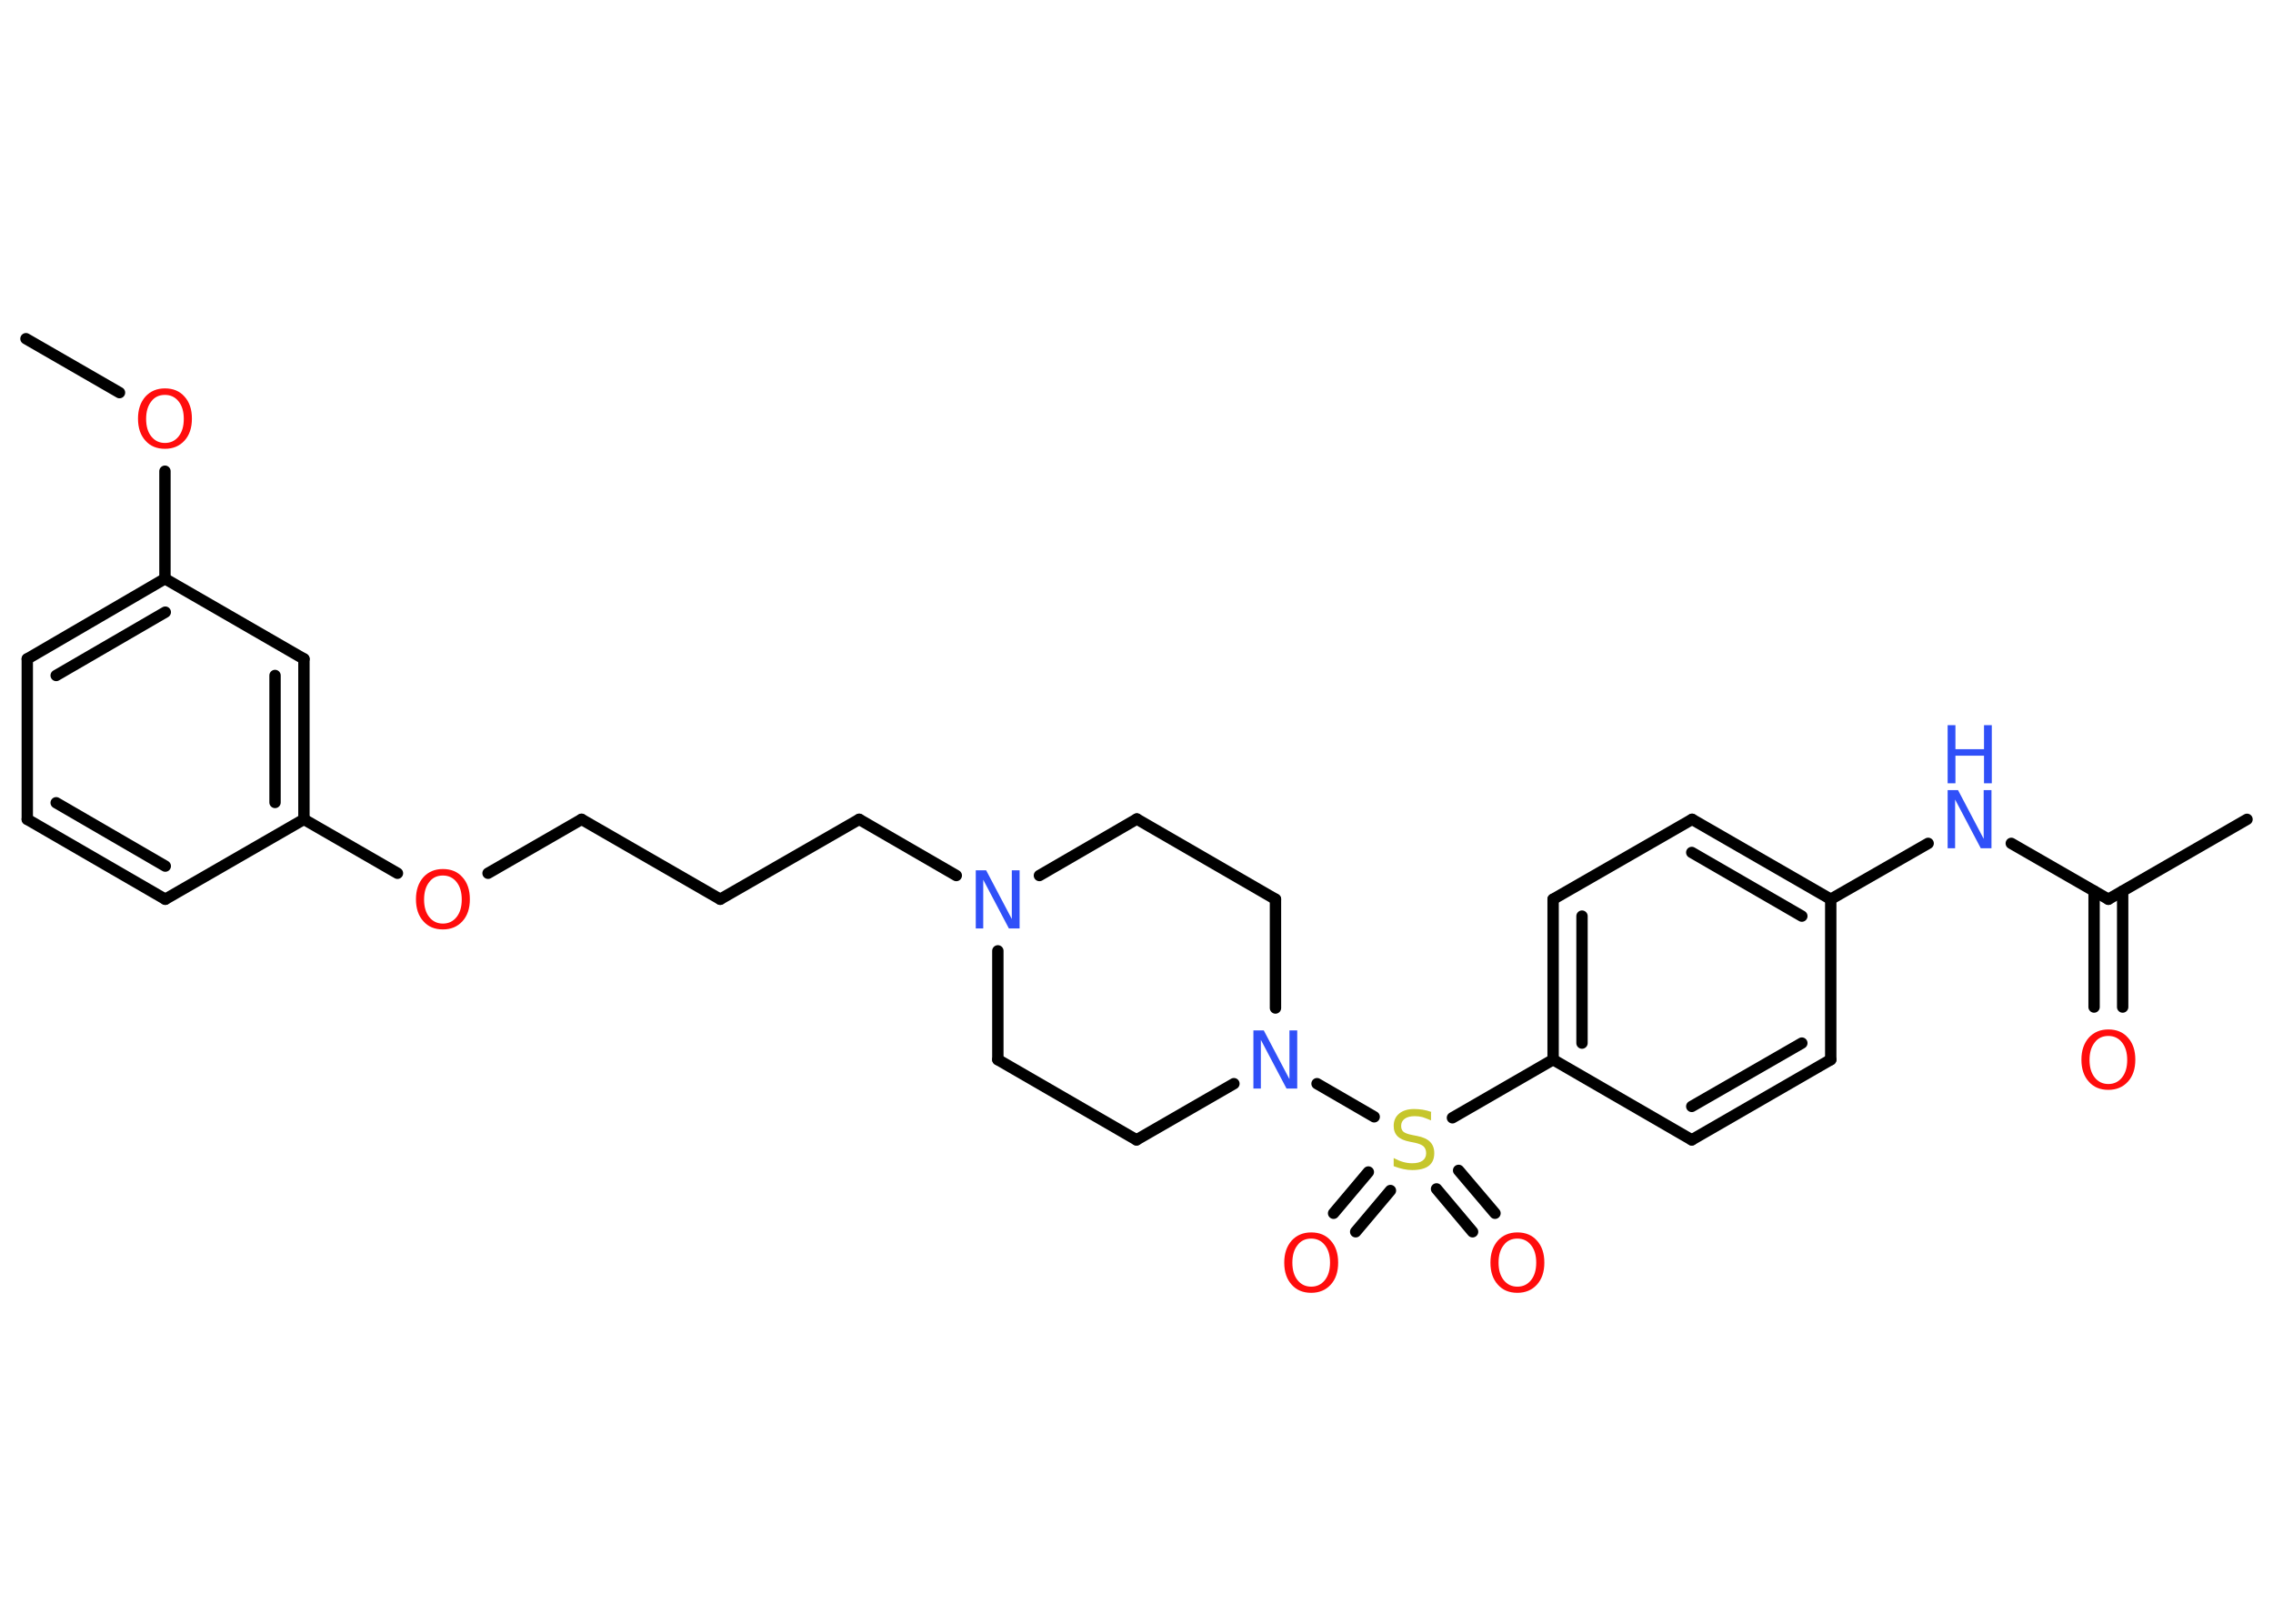 <?xml version='1.0' encoding='UTF-8'?>
<!DOCTYPE svg PUBLIC "-//W3C//DTD SVG 1.1//EN" "http://www.w3.org/Graphics/SVG/1.1/DTD/svg11.dtd">
<svg version='1.2' xmlns='http://www.w3.org/2000/svg' xmlns:xlink='http://www.w3.org/1999/xlink' width='70.0mm' height='50.0mm' viewBox='0 0 70.0 50.0'>
  <desc>Generated by the Chemistry Development Kit (http://github.com/cdk)</desc>
  <g stroke-linecap='round' stroke-linejoin='round' stroke='#000000' stroke-width='.35' fill='#FF0D0D'>
    <rect x='.0' y='.0' width='70.0' height='50.0' fill='#FFFFFF' stroke='none'/>
    <g id='mol1' class='mol'>
      <line id='mol1bnd1' class='bond' x1='.8' y1='10.43' x2='3.68' y2='12.09'/>
      <line id='mol1bnd2' class='bond' x1='5.08' y1='14.51' x2='5.08' y2='17.82'/>
      <g id='mol1bnd3' class='bond'>
        <line x1='5.08' y1='17.82' x2='.84' y2='20.29'/>
        <line x1='5.09' y1='18.85' x2='1.73' y2='20.8'/>
      </g>
      <line id='mol1bnd4' class='bond' x1='.84' y1='20.29' x2='.84' y2='25.23'/>
      <g id='mol1bnd5' class='bond'>
        <line x1='.84' y1='25.23' x2='5.09' y2='27.69'/>
        <line x1='1.73' y1='24.72' x2='5.09' y2='26.67'/>
      </g>
      <line id='mol1bnd6' class='bond' x1='5.09' y1='27.69' x2='9.36' y2='25.23'/>
      <line id='mol1bnd7' class='bond' x1='9.36' y1='25.23' x2='12.24' y2='26.89'/>
      <line id='mol1bnd8' class='bond' x1='15.03' y1='26.89' x2='17.91' y2='25.23'/>
      <line id='mol1bnd9' class='bond' x1='17.91' y1='25.23' x2='22.18' y2='27.69'/>
      <line id='mol1bnd10' class='bond' x1='22.18' y1='27.69' x2='26.46' y2='25.23'/>
      <line id='mol1bnd11' class='bond' x1='26.46' y1='25.23' x2='29.45' y2='26.96'/>
      <line id='mol1bnd12' class='bond' x1='32.01' y1='26.96' x2='35.01' y2='25.22'/>
      <line id='mol1bnd13' class='bond' x1='35.01' y1='25.22' x2='39.28' y2='27.69'/>
      <line id='mol1bnd14' class='bond' x1='39.28' y1='27.69' x2='39.28' y2='31.04'/>
      <line id='mol1bnd15' class='bond' x1='40.56' y1='33.37' x2='42.32' y2='34.39'/>
      <g id='mol1bnd16' class='bond'>
        <line x1='42.82' y1='36.66' x2='41.75' y2='37.93'/>
        <line x1='42.14' y1='36.09' x2='41.07' y2='37.36'/>
      </g>
      <g id='mol1bnd17' class='bond'>
        <line x1='44.92' y1='36.04' x2='46.04' y2='37.36'/>
        <line x1='44.24' y1='36.61' x2='45.35' y2='37.93'/>
      </g>
      <line id='mol1bnd18' class='bond' x1='44.73' y1='34.42' x2='47.83' y2='32.63'/>
      <g id='mol1bnd19' class='bond'>
        <line x1='47.83' y1='27.69' x2='47.83' y2='32.63'/>
        <line x1='48.72' y1='28.21' x2='48.72' y2='32.12'/>
      </g>
      <line id='mol1bnd20' class='bond' x1='47.83' y1='27.69' x2='52.11' y2='25.23'/>
      <g id='mol1bnd21' class='bond'>
        <line x1='56.38' y1='27.69' x2='52.11' y2='25.23'/>
        <line x1='55.49' y1='28.21' x2='52.1' y2='26.25'/>
      </g>
      <line id='mol1bnd22' class='bond' x1='56.38' y1='27.69' x2='59.38' y2='25.97'/>
      <line id='mol1bnd23' class='bond' x1='61.94' y1='25.97' x2='64.93' y2='27.69'/>
      <line id='mol1bnd24' class='bond' x1='64.93' y1='27.69' x2='69.2' y2='25.23'/>
      <g id='mol1bnd25' class='bond'>
        <line x1='65.37' y1='27.44' x2='65.37' y2='31.01'/>
        <line x1='64.49' y1='27.44' x2='64.49' y2='31.01'/>
      </g>
      <line id='mol1bnd26' class='bond' x1='56.38' y1='27.69' x2='56.38' y2='32.63'/>
      <g id='mol1bnd27' class='bond'>
        <line x1='52.1' y1='35.1' x2='56.38' y2='32.63'/>
        <line x1='52.1' y1='34.07' x2='55.49' y2='32.12'/>
      </g>
      <line id='mol1bnd28' class='bond' x1='47.83' y1='32.63' x2='52.1' y2='35.1'/>
      <line id='mol1bnd29' class='bond' x1='38.0' y1='33.37' x2='35.0' y2='35.1'/>
      <line id='mol1bnd30' class='bond' x1='35.0' y1='35.1' x2='30.73' y2='32.63'/>
      <line id='mol1bnd31' class='bond' x1='30.73' y1='29.28' x2='30.73' y2='32.63'/>
      <g id='mol1bnd32' class='bond'>
        <line x1='9.36' y1='25.23' x2='9.36' y2='20.29'/>
        <line x1='8.47' y1='24.71' x2='8.47' y2='20.8'/>
      </g>
      <line id='mol1bnd33' class='bond' x1='5.08' y1='17.82' x2='9.36' y2='20.29'/>
      <path id='mol1atm2' class='atom' d='M5.08 12.16q-.27 .0 -.42 .2q-.16 .2 -.16 .54q.0 .34 .16 .54q.16 .2 .42 .2q.26 .0 .42 -.2q.16 -.2 .16 -.54q.0 -.34 -.16 -.54q-.16 -.2 -.42 -.2zM5.08 11.96q.38 .0 .6 .25q.23 .25 .23 .68q.0 .43 -.23 .68q-.23 .25 -.6 .25q-.38 .0 -.6 -.25q-.23 -.25 -.23 -.68q.0 -.42 .23 -.68q.23 -.25 .6 -.25z' stroke='none'/>
      <path id='mol1atm8' class='atom' d='M13.64 26.96q-.27 .0 -.42 .2q-.16 .2 -.16 .54q.0 .34 .16 .54q.16 .2 .42 .2q.26 .0 .42 -.2q.16 -.2 .16 -.54q.0 -.34 -.16 -.54q-.16 -.2 -.42 -.2zM13.64 26.76q.38 .0 .6 .25q.23 .25 .23 .68q.0 .43 -.23 .68q-.23 .25 -.6 .25q-.38 .0 -.6 -.25q-.23 -.25 -.23 -.68q.0 -.42 .23 -.68q.23 -.25 .6 -.25z' stroke='none'/>
      <path id='mol1atm12' class='atom' d='M30.05 26.8h.32l.79 1.5v-1.5h.24v1.79h-.33l-.79 -1.5v1.5h-.23v-1.79z' stroke='none' fill='#3050F8'/>
      <path id='mol1atm15' class='atom' d='M38.6 31.73h.32l.79 1.5v-1.5h.24v1.79h-.33l-.79 -1.5v1.5h-.23v-1.79z' stroke='none' fill='#3050F8'/>
      <path id='mol1atm16' class='atom' d='M44.07 34.26v.24q-.14 -.06 -.26 -.1q-.12 -.03 -.24 -.03q-.2 .0 -.31 .08q-.11 .08 -.11 .22q.0 .12 .07 .18q.07 .06 .27 .1l.15 .03q.27 .05 .4 .18q.13 .13 .13 .35q.0 .26 -.17 .39q-.17 .13 -.51 .13q-.13 .0 -.27 -.03q-.14 -.03 -.3 -.09v-.25q.15 .08 .29 .12q.14 .04 .28 .04q.21 .0 .32 -.08q.11 -.08 .11 -.23q.0 -.13 -.08 -.21q-.08 -.07 -.26 -.11l-.15 -.03q-.27 -.05 -.39 -.17q-.12 -.12 -.12 -.32q.0 -.24 .17 -.38q.17 -.14 .46 -.14q.12 .0 .26 .02q.13 .02 .27 .07z' stroke='none' fill='#C6C62C'/>
      <path id='mol1atm17' class='atom' d='M40.38 38.14q-.27 .0 -.42 .2q-.16 .2 -.16 .54q.0 .34 .16 .54q.16 .2 .42 .2q.26 .0 .42 -.2q.16 -.2 .16 -.54q.0 -.34 -.16 -.54q-.16 -.2 -.42 -.2zM40.38 37.95q.38 .0 .6 .25q.23 .25 .23 .68q.0 .43 -.23 .68q-.23 .25 -.6 .25q-.38 .0 -.6 -.25q-.23 -.25 -.23 -.68q.0 -.42 .23 -.68q.23 -.25 .6 -.25z' stroke='none'/>
      <path id='mol1atm18' class='atom' d='M46.73 38.14q-.27 .0 -.42 .2q-.16 .2 -.16 .54q.0 .34 .16 .54q.16 .2 .42 .2q.26 .0 .42 -.2q.16 -.2 .16 -.54q.0 -.34 -.16 -.54q-.16 -.2 -.42 -.2zM46.73 37.95q.38 .0 .6 .25q.23 .25 .23 .68q.0 .43 -.23 .68q-.23 .25 -.6 .25q-.38 .0 -.6 -.25q-.23 -.25 -.23 -.68q.0 -.42 .23 -.68q.23 -.25 .6 -.25z' stroke='none'/>
      <g id='mol1atm23' class='atom'>
        <path d='M59.98 24.33h.32l.79 1.5v-1.5h.24v1.79h-.33l-.79 -1.5v1.5h-.23v-1.79z' stroke='none' fill='#3050F8'/>
        <path d='M59.98 22.33h.24v.74h.88v-.74h.24v1.79h-.24v-.85h-.88v.85h-.24v-1.79z' stroke='none' fill='#3050F8'/>
      </g>
      <path id='mol1atm26' class='atom' d='M64.93 31.9q-.27 .0 -.42 .2q-.16 .2 -.16 .54q.0 .34 .16 .54q.16 .2 .42 .2q.26 .0 .42 -.2q.16 -.2 .16 -.54q.0 -.34 -.16 -.54q-.16 -.2 -.42 -.2zM64.93 31.7q.38 .0 .6 .25q.23 .25 .23 .68q.0 .43 -.23 .68q-.23 .25 -.6 .25q-.38 .0 -.6 -.25q-.23 -.25 -.23 -.68q.0 -.42 .23 -.68q.23 -.25 .6 -.25z' stroke='none'/>
    </g>
  </g>
</svg>
